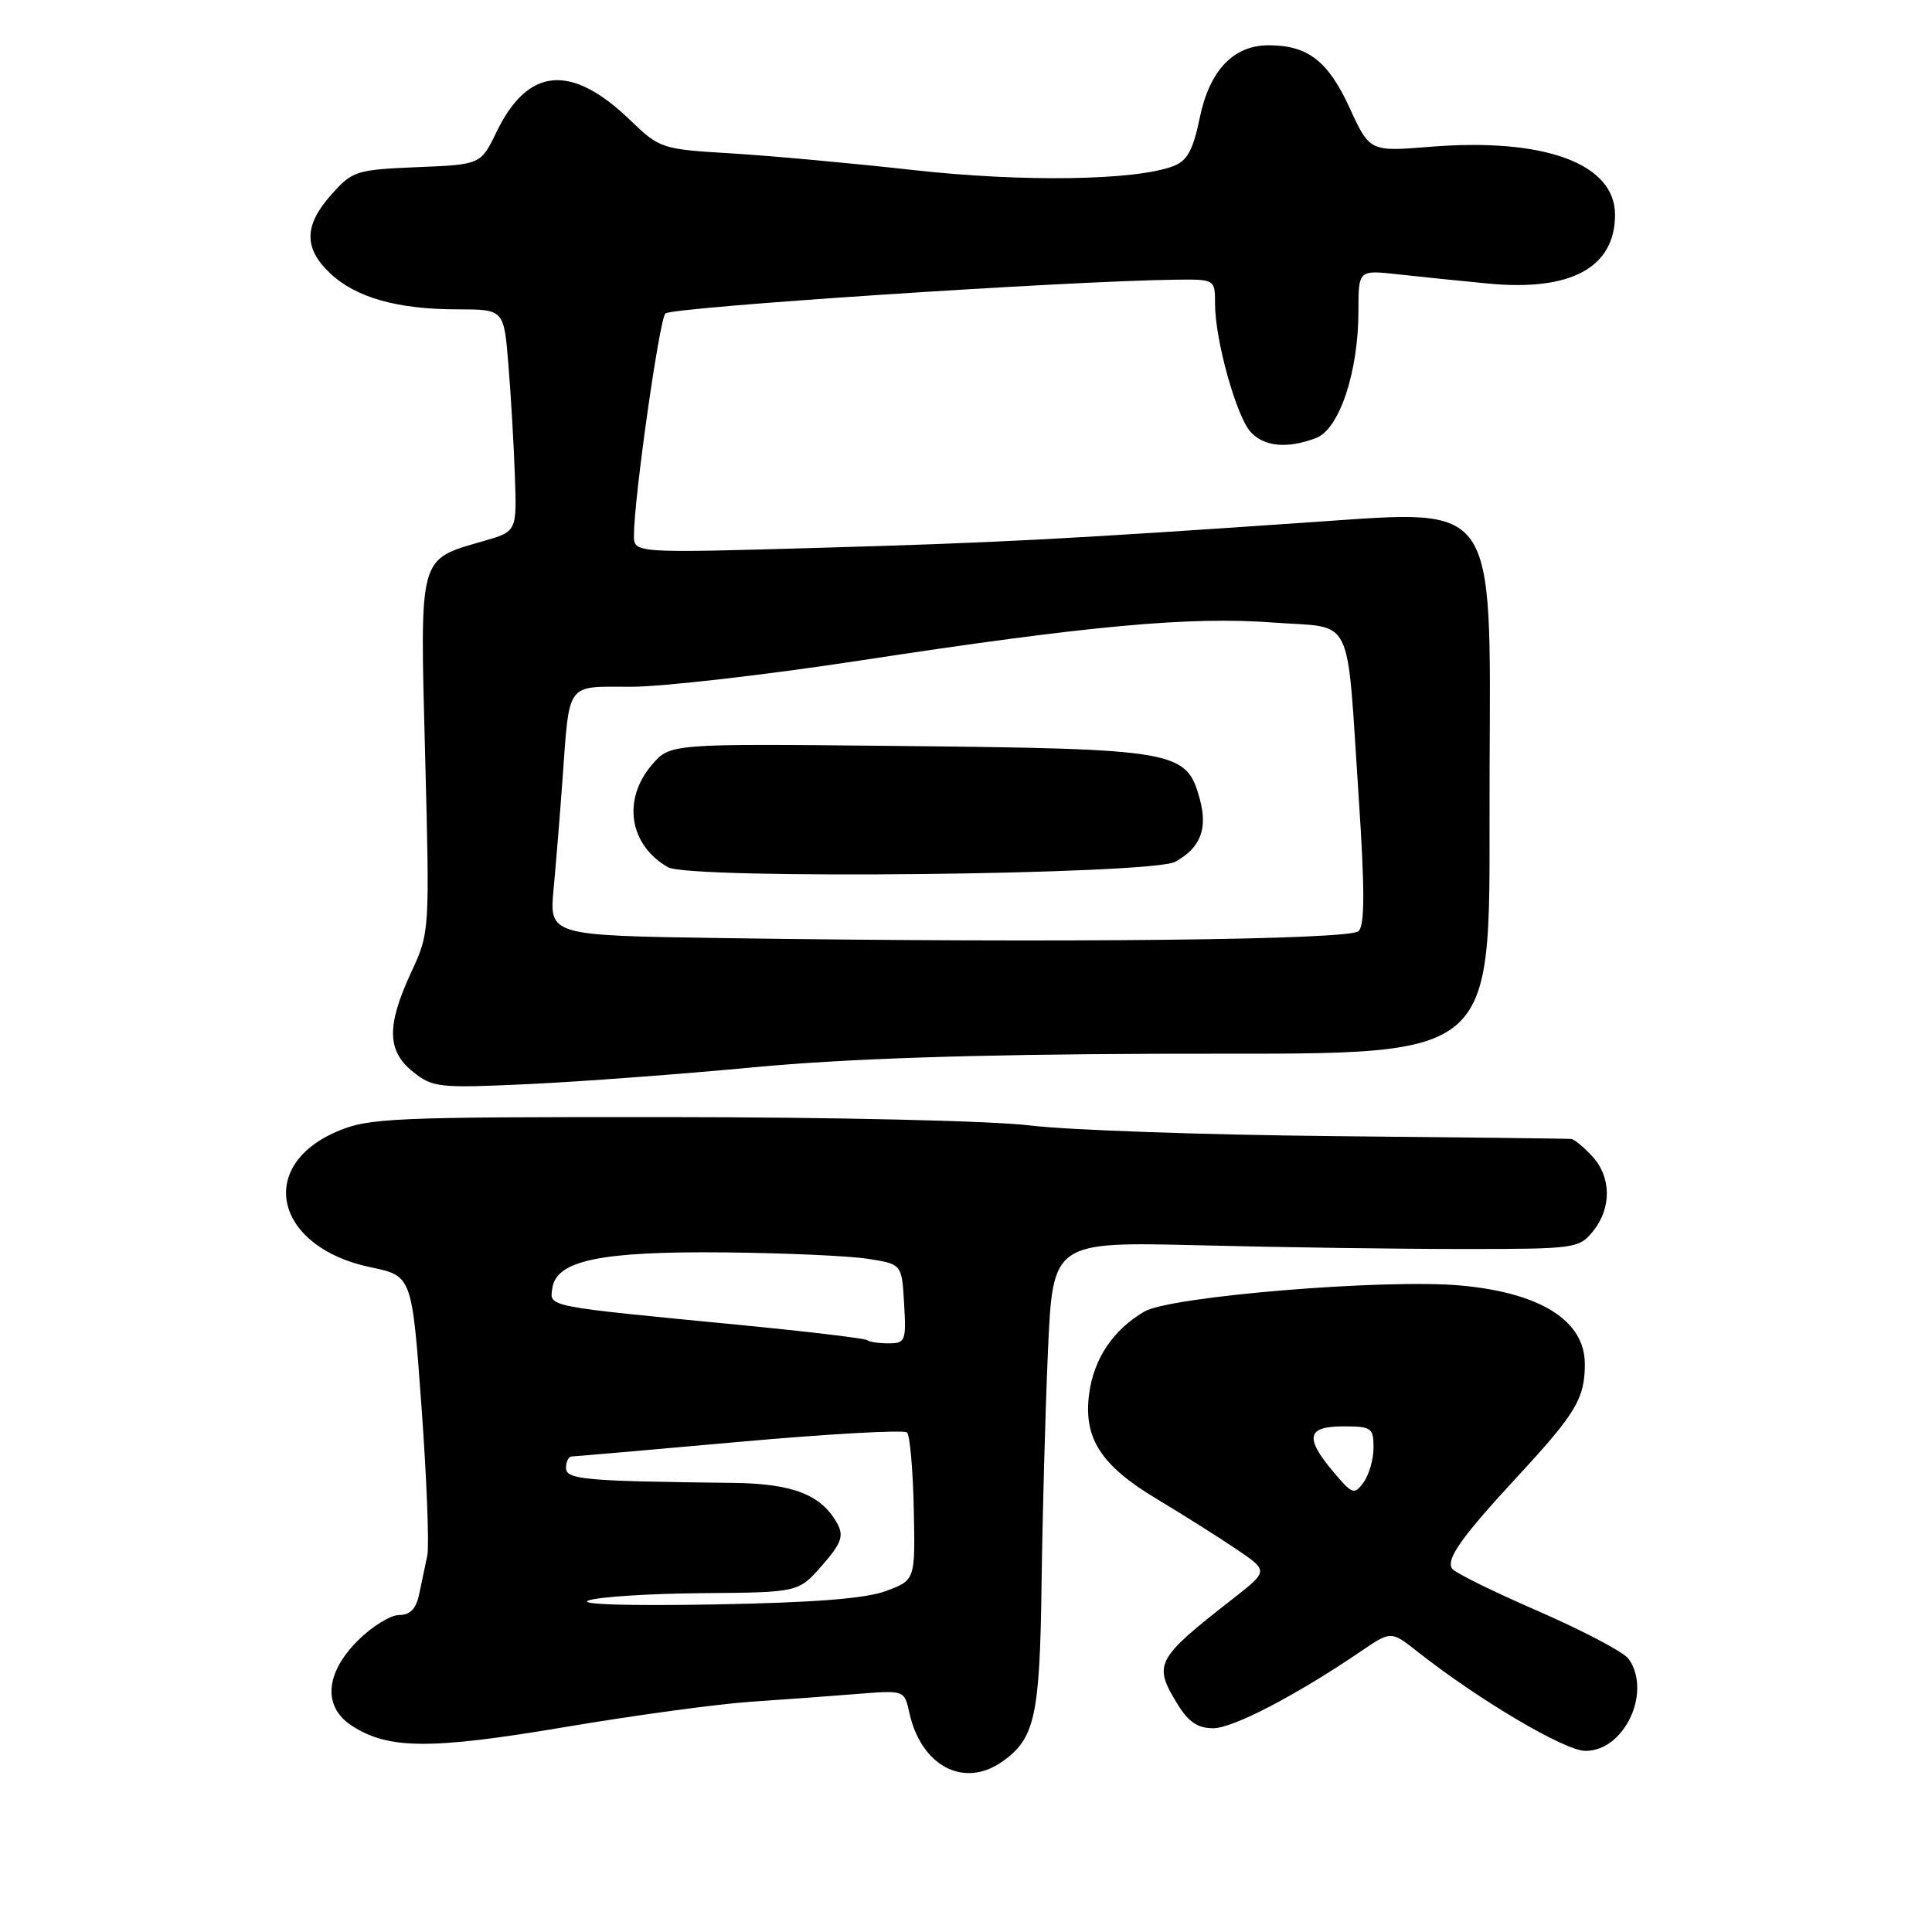 <?xml version="1.0" encoding="UTF-8" standalone="no"?>
<!DOCTYPE svg PUBLIC "-//W3C//DTD SVG 1.1//EN" "http://www.w3.org/Graphics/SVG/1.1/DTD/svg11.dtd" >
<svg xmlns="http://www.w3.org/2000/svg" xmlns:xlink="http://www.w3.org/1999/xlink" version="1.1" viewBox="0 0 256 256">
 <g >
 <path fill="currentColor"
d=" M 132.78 233.44 C 137.12 230.40 137.78 227.46 138.01 210.00 C 138.13 200.93 138.51 186.98 138.86 179.01 C 139.50 164.53 139.50 164.53 159.00 165.01 C 169.72 165.28 185.40 165.50 193.84 165.50 C 208.75 165.50 209.23 165.43 211.09 163.14 C 213.57 160.07 213.52 155.94 210.96 153.19 C 209.84 151.98 208.60 150.96 208.21 150.92 C 207.82 150.87 193.55 150.70 176.50 150.54 C 159.45 150.37 141.45 149.74 136.50 149.13 C 131.39 148.51 110.56 148.03 88.33 148.02 C 51.81 148.00 48.86 148.13 44.65 149.93 C 33.85 154.57 36.51 165.30 49.11 167.92 C 54.59 169.06 54.59 169.06 55.85 186.39 C 56.54 195.92 56.89 204.79 56.62 206.11 C 56.35 207.42 55.86 209.74 55.54 211.25 C 55.13 213.18 54.34 214.00 52.88 214.00 C 51.74 214.00 49.27 215.53 47.40 217.40 C 43.08 221.72 42.76 226.14 46.59 228.65 C 51.41 231.81 57.03 231.85 74.76 228.86 C 83.97 227.30 95.10 225.79 99.50 225.49 C 103.90 225.19 110.27 224.73 113.67 224.45 C 119.83 223.96 119.83 223.96 120.49 226.93 C 122.04 234.00 127.70 237.00 132.78 233.44 Z  M 214.93 229.37 C 217.26 226.40 217.62 222.19 215.75 219.76 C 215.06 218.86 209.66 216.03 203.74 213.45 C 197.82 210.88 192.72 208.36 192.40 207.84 C 191.60 206.55 193.68 203.64 201.21 195.50 C 208.81 187.28 210.00 185.29 210.00 180.74 C 210.00 175.01 204.16 171.31 193.59 170.34 C 183.62 169.42 155.07 171.77 151.63 173.79 C 147.50 176.21 144.94 180.02 144.32 184.67 C 143.53 190.54 145.86 194.17 153.23 198.59 C 156.68 200.66 161.43 203.66 163.79 205.25 C 168.09 208.15 168.09 208.15 163.38 211.83 C 153.13 219.84 152.78 220.49 155.99 225.75 C 157.46 228.16 158.69 229.00 160.75 229.00 C 163.39 229.00 171.79 224.62 180.41 218.75 C 184.33 216.09 184.33 216.09 187.91 218.92 C 195.99 225.28 207.37 232.00 210.06 232.00 C 211.89 232.00 213.57 231.09 214.93 229.37 Z  M 100.00 141.41 C 112.04 140.28 128.62 139.72 153.17 139.63 C 200.50 139.46 197.20 142.27 197.38 101.87 C 197.54 66.43 198.27 67.50 174.80 69.12 C 141.23 71.44 132.09 71.92 108.84 72.58 C 84.00 73.30 84.00 73.30 84.00 70.95 C 84.00 66.10 87.35 42.46 88.16 41.54 C 88.90 40.71 141.21 37.24 155.75 37.06 C 161.00 37.00 161.00 37.00 161.00 40.29 C 161.00 45.01 163.81 55.13 165.70 57.22 C 167.49 59.20 170.58 59.49 174.38 58.04 C 177.47 56.87 180.00 49.29 180.00 41.20 C 180.00 35.77 180.00 35.77 185.25 36.35 C 188.14 36.67 193.50 37.22 197.16 37.57 C 208.15 38.63 214.00 35.46 214.00 28.45 C 214.00 21.67 204.64 18.23 189.50 19.45 C 181.50 20.10 181.50 20.10 178.80 14.23 C 175.96 8.06 173.28 6.00 168.09 6.00 C 163.44 6.00 160.28 9.32 158.98 15.58 C 158.08 19.93 157.32 21.31 155.45 22.02 C 150.42 23.93 135.49 24.15 121.00 22.53 C 113.03 21.64 102.22 20.65 97.00 20.33 C 87.63 19.77 87.45 19.71 83.45 15.87 C 75.67 8.39 69.96 8.90 65.81 17.45 C 63.70 21.81 63.70 21.81 55.27 22.15 C 47.20 22.49 46.71 22.64 43.92 25.77 C 40.27 29.85 40.22 32.89 43.75 36.22 C 47.16 39.43 52.65 40.99 60.63 40.99 C 66.77 41.00 66.77 41.00 67.36 48.25 C 67.69 52.24 68.08 58.86 68.22 62.96 C 68.49 70.42 68.49 70.42 64.09 71.69 C 55.39 74.21 55.64 73.30 56.33 100.02 C 56.94 123.53 56.94 123.54 54.47 128.87 C 51.20 135.93 51.27 139.27 54.75 142.04 C 57.35 144.11 58.18 144.20 70.00 143.65 C 76.88 143.33 90.38 142.32 100.00 141.41 Z  M 78.00 212.06 C 79.38 211.59 86.19 211.15 93.15 211.10 C 105.79 211.00 105.79 211.00 108.91 207.45 C 111.45 204.55 111.83 203.55 110.98 201.95 C 108.90 198.08 105.11 196.58 97.10 196.49 C 77.45 196.27 75.00 196.05 75.00 194.50 C 75.00 193.68 75.34 192.99 75.75 192.99 C 76.16 192.98 86.17 192.11 98.00 191.05 C 109.83 189.99 119.81 189.44 120.19 189.81 C 120.57 190.19 120.97 194.75 121.08 199.94 C 121.28 209.37 121.28 209.37 117.39 210.82 C 114.65 211.83 107.88 212.36 94.50 212.60 C 82.99 212.80 76.49 212.59 78.00 212.06 Z  M 114.91 177.58 C 114.68 177.35 107.07 176.44 98.00 175.56 C 72.03 173.04 72.83 173.20 73.19 170.68 C 73.71 167.01 79.60 165.79 96.00 165.95 C 103.97 166.03 112.53 166.41 115.00 166.80 C 119.50 167.50 119.50 167.50 119.80 172.75 C 120.09 177.70 119.97 178.00 117.72 178.00 C 116.41 178.00 115.15 177.81 114.91 177.58 Z  M 176.68 195.03 C 172.85 190.48 173.17 189.00 178.00 189.00 C 181.72 189.00 182.00 189.20 182.00 191.81 C 182.00 193.35 181.41 195.43 180.68 196.42 C 179.45 198.11 179.19 198.02 176.68 195.03 Z  M 95.64 124.30 C 72.77 123.96 72.77 123.96 73.36 117.73 C 73.68 114.30 74.20 107.90 74.52 103.50 C 75.49 90.16 74.88 91.00 83.61 91.00 C 87.77 91.00 101.38 89.44 113.84 87.54 C 144.25 82.89 157.63 81.66 168.72 82.49 C 179.59 83.31 178.37 80.80 180.05 105.88 C 180.85 117.93 180.84 122.56 180.02 123.38 C 178.85 124.55 140.93 124.96 95.64 124.30 Z  M 155.73 114.19 C 159.10 112.32 160.06 109.81 158.96 105.81 C 157.20 99.44 155.94 99.22 118.65 98.84 C 88.80 98.53 88.80 98.53 86.40 101.32 C 82.43 105.94 83.36 111.94 88.50 114.91 C 91.37 116.57 152.62 115.91 155.73 114.19 Z "/>
</g>
</svg>